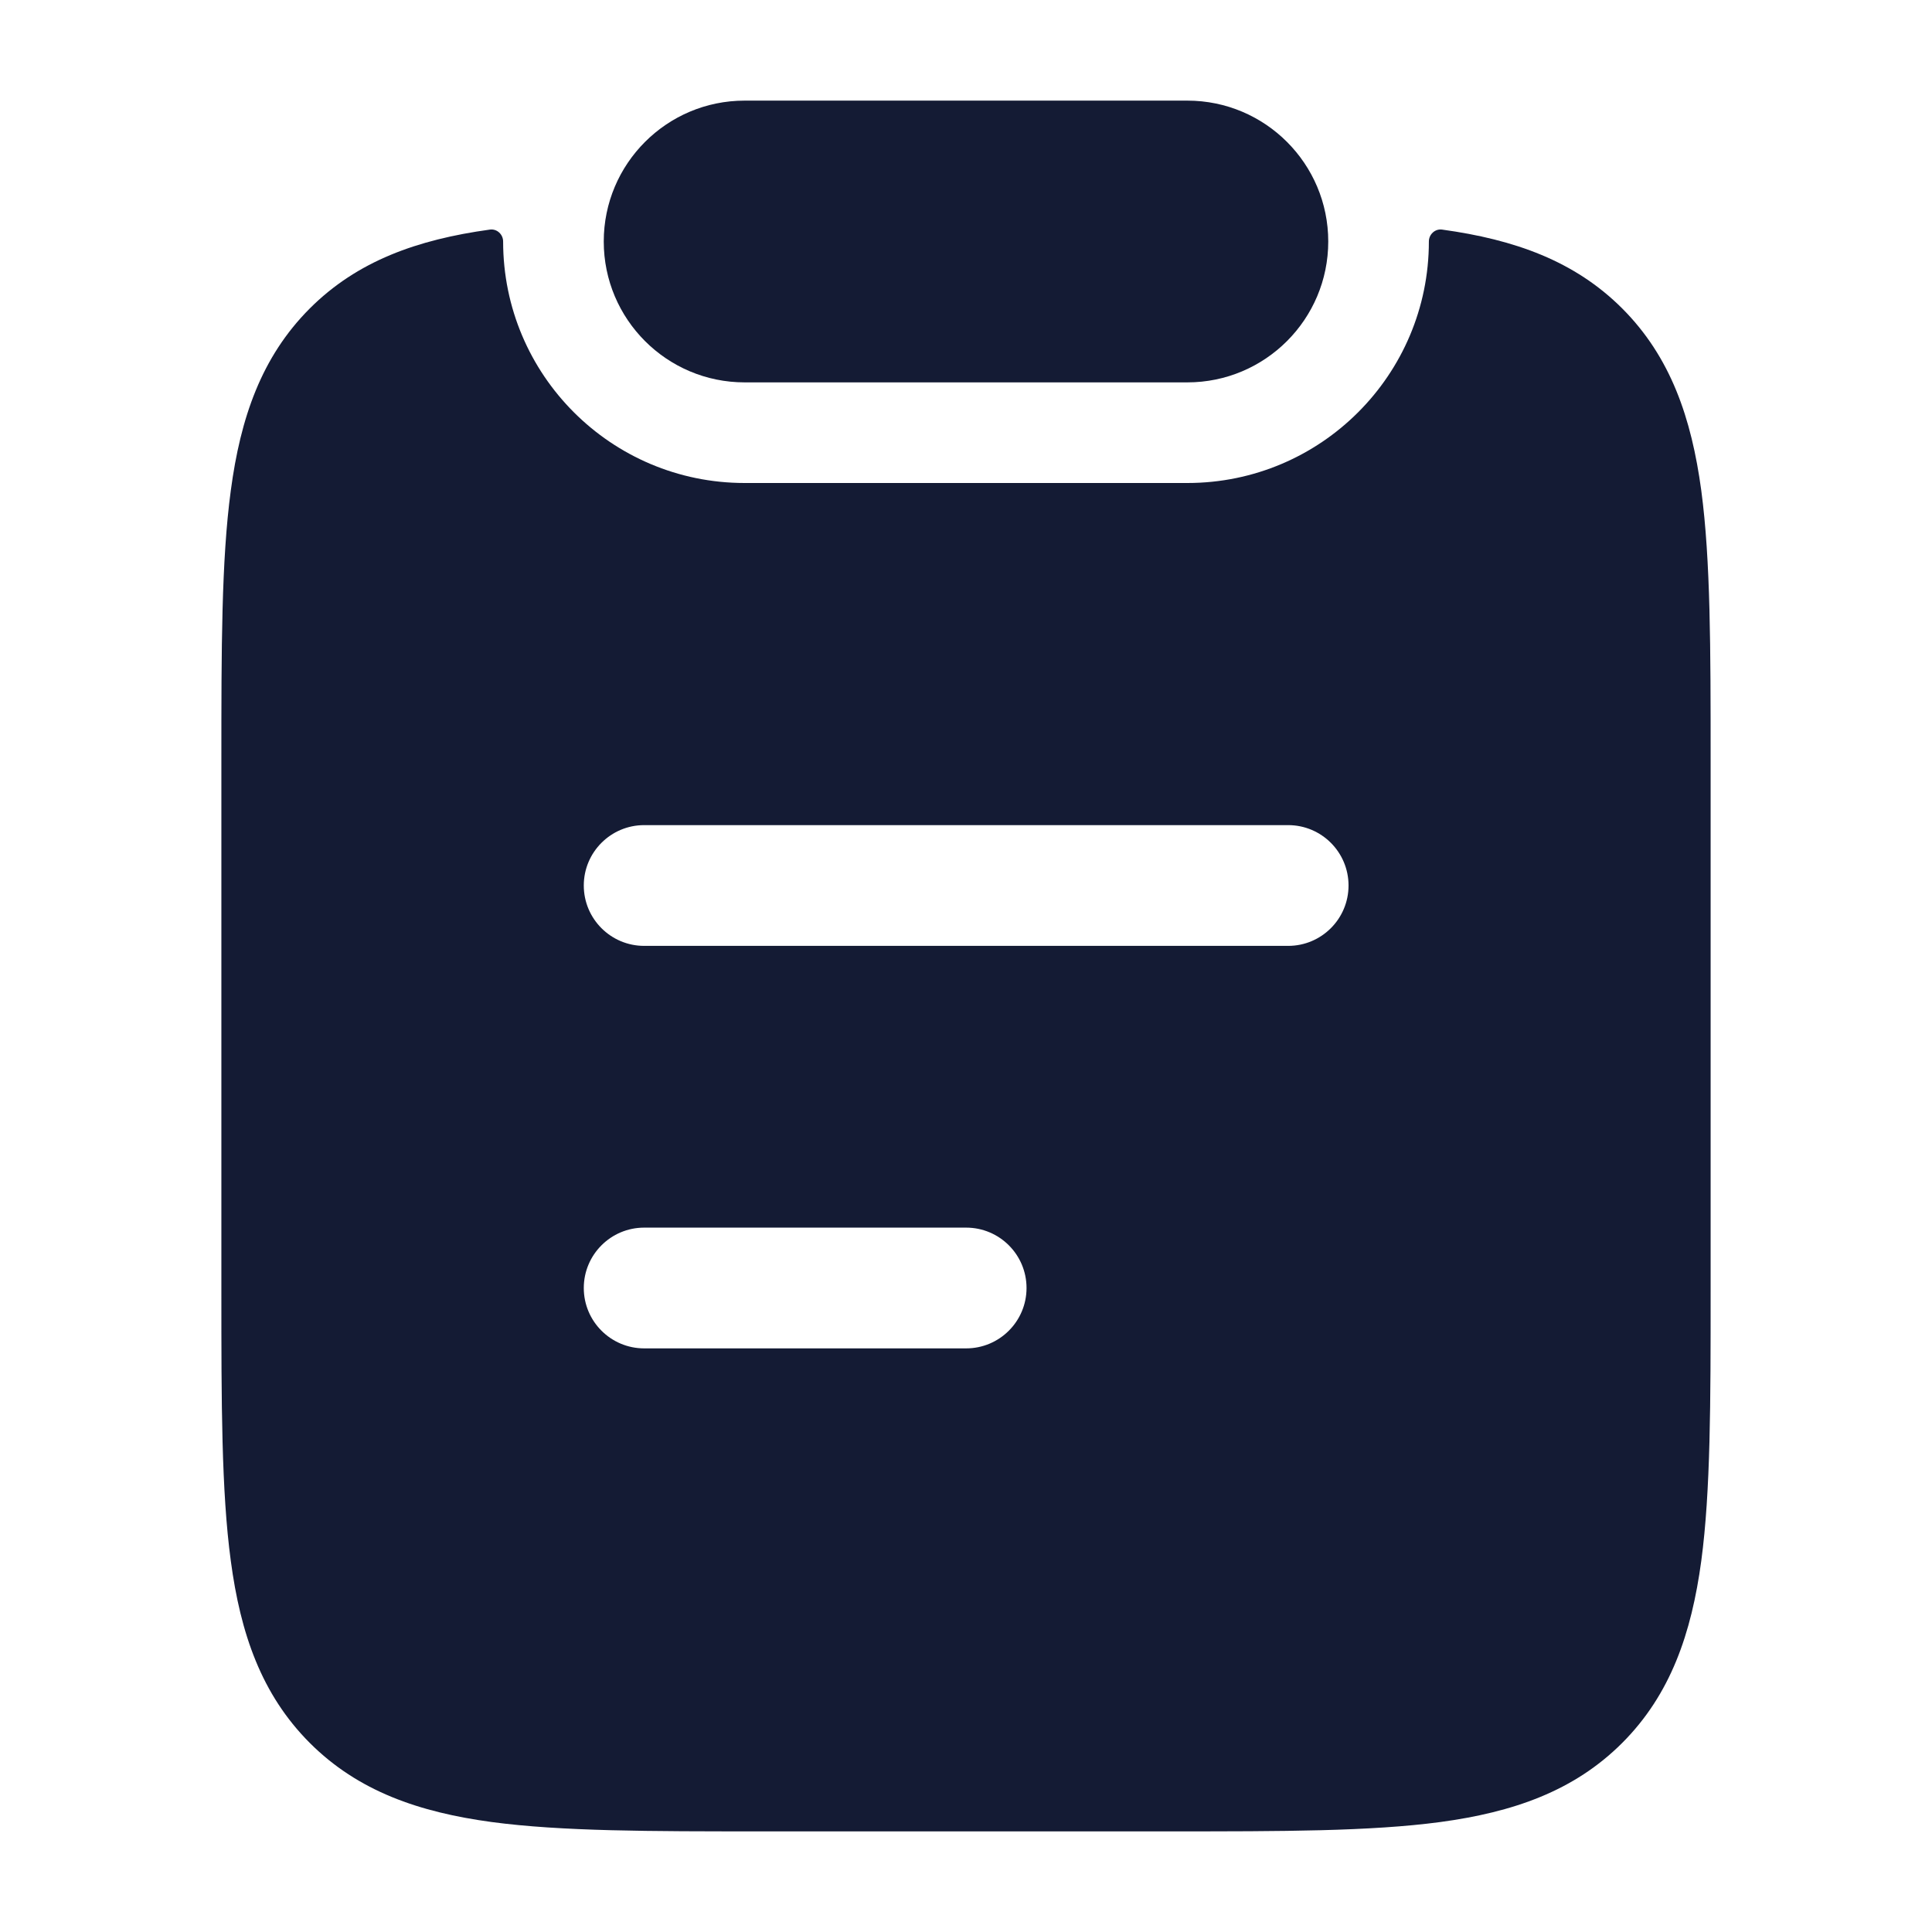 <svg width="24" height="24" viewBox="0 0 24 24" fill="none" xmlns="http://www.w3.org/2000/svg">
<path d="M7.5 3C7.5 2.034 8.284 1.25 9.25 1.25H14.75C15.716 1.25 16.5 2.034 16.5 3C16.5 3.966 15.716 4.75 14.75 4.75H9.25C8.284 4.75 7.5 3.966 7.5 3Z" fill="#141B34"/>
<path fill-rule="evenodd" clip-rule="evenodd" d="M6.25 3C6.25 2.912 6.174 2.84 6.086 2.852C5.186 2.976 4.439 3.241 3.848 3.832C3.246 4.435 2.987 5.193 2.867 6.094C2.75 6.962 2.75 8.065 2.75 9.434L2.75 16.049C2.75 17.418 2.75 18.522 2.867 19.389C2.987 20.29 3.246 21.048 3.848 21.651C4.45 22.253 5.208 22.512 6.108 22.634C6.975 22.75 8.078 22.75 9.445 22.75L14.555 22.75C15.922 22.75 17.025 22.75 17.892 22.634C18.792 22.512 19.55 22.253 20.152 21.651C20.754 21.048 21.012 20.29 21.134 19.389C21.25 18.522 21.25 17.418 21.25 16.049L21.25 9.434C21.25 8.065 21.25 6.962 21.134 6.094C21.012 5.193 20.754 4.435 20.152 3.832C19.561 3.241 18.814 2.976 17.914 2.852C17.826 2.84 17.75 2.912 17.75 3C17.75 4.657 16.407 6 14.75 6L9.25 6C7.593 6 6.25 4.657 6.25 3ZM8.002 10.25C7.588 10.25 7.252 10.586 7.252 11C7.252 11.414 7.588 11.75 8.002 11.75L16.002 11.75C16.416 11.75 16.752 11.414 16.752 11C16.752 10.586 16.416 10.25 16.002 10.25L8.002 10.25ZM8.002 15.25C7.588 15.25 7.252 15.586 7.252 16C7.252 16.414 7.588 16.75 8.002 16.75H12.002C12.416 16.75 12.752 16.414 12.752 16C12.752 15.586 12.416 15.25 12.002 15.25H8.002Z" fill="#141B34"/>
</svg>
